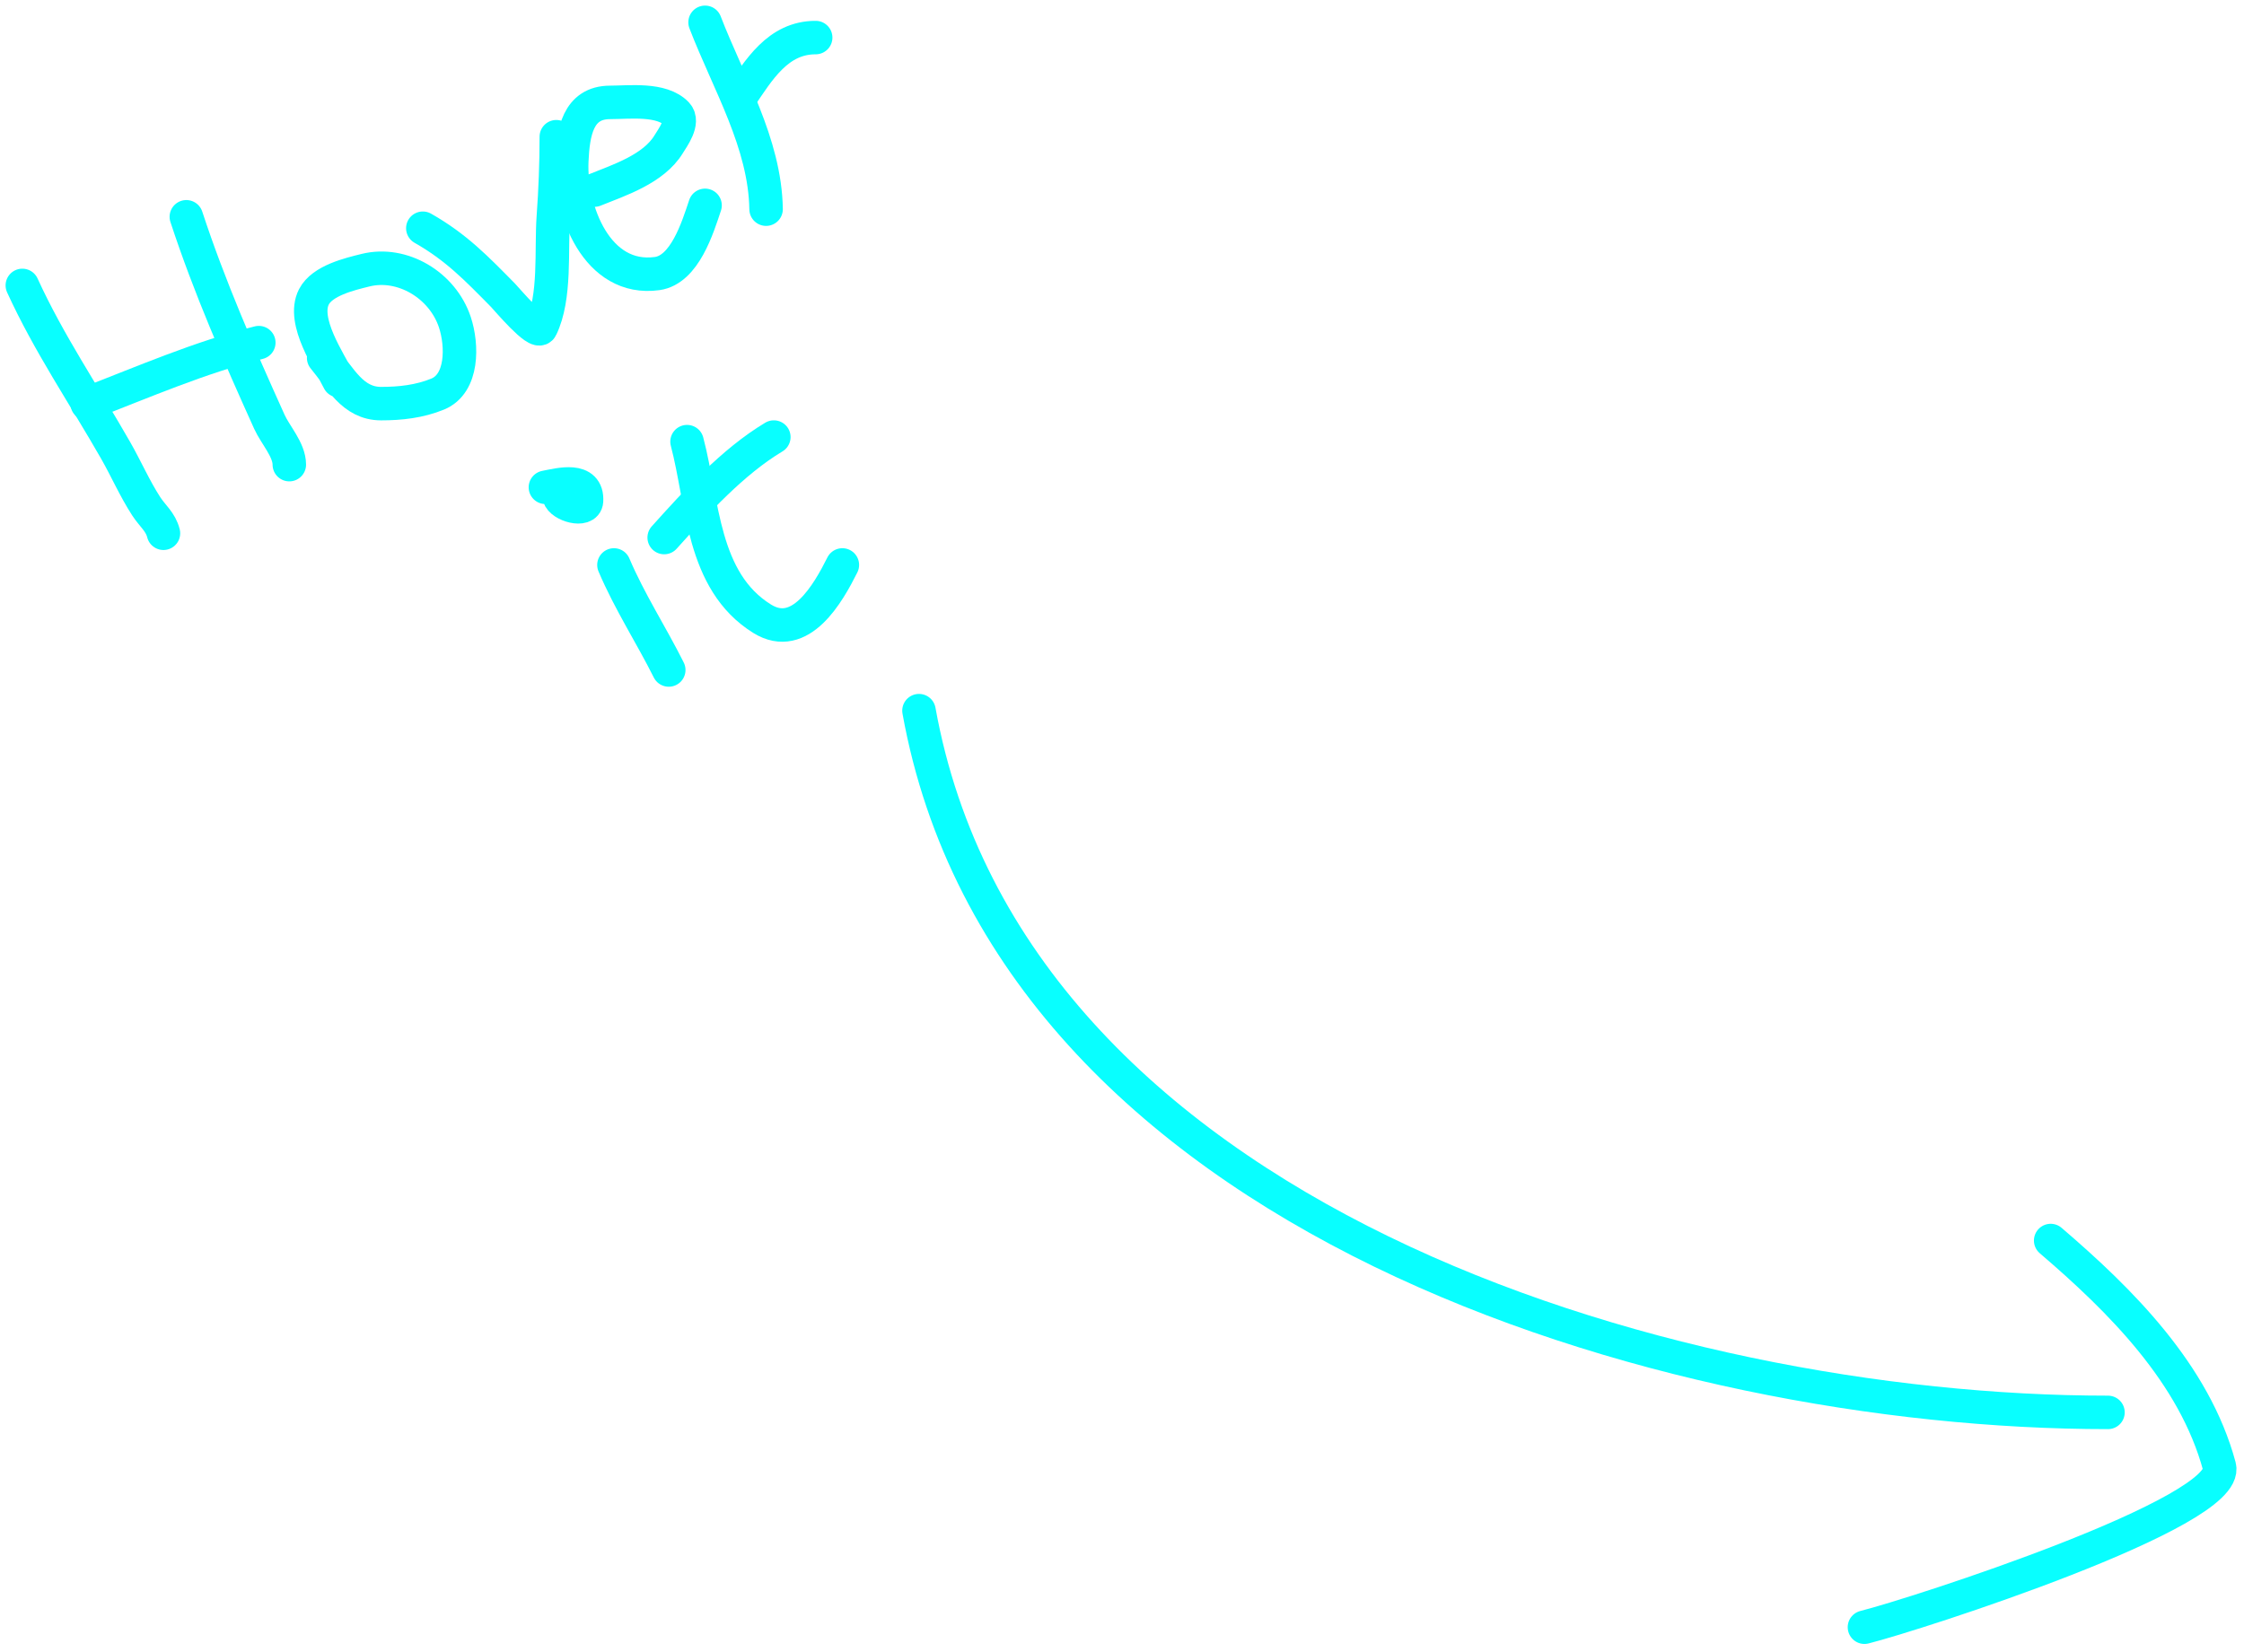 <svg width="201" height="148" viewBox="0 0 201 148" fill="none" xmlns="http://www.w3.org/2000/svg">
<path d="M183.684 111.15C189.931 116.505 196.554 123.065 198.797 131.395C199.906 135.515 171.513 144.668 167.003 145.795" stroke="#08FFFF" stroke-width="3" stroke-linecap="round"/>
<path d="M82.315 63.673C90.486 109.069 149.076 126.548 188.816 126.548" stroke="#08FFFF" stroke-width="3" stroke-linecap="round"/>
<path d="M2 25.573C4.369 30.762 7.529 35.4 10.351 40.34C11.3 42 12.06 43.764 13.103 45.37C13.669 46.24 14.383 46.751 14.641 47.78" stroke="#08FFFF" stroke-width="3" stroke-linecap="round"/>
<path d="M7.808 36.164C12.867 34.213 17.931 32.011 23.182 30.698" stroke="#08FFFF" stroke-width="3" stroke-linecap="round"/>
<path d="M16.691 19.424C18.763 25.735 21.407 31.764 24.131 37.797C24.661 38.969 25.915 40.303 25.915 41.63" stroke="#08FFFF" stroke-width="3" stroke-linecap="round"/>
<path d="M30.356 34.114C29.527 32.412 26.991 28.791 28.117 26.598C28.867 25.137 31.316 24.56 32.748 24.207C36.034 23.396 39.633 25.54 40.739 28.857C41.434 30.942 41.477 34.379 39.201 35.31C37.581 35.973 35.867 36.164 34.133 36.164C31.578 36.164 30.489 33.864 28.99 32.065" stroke="#08FFFF" stroke-width="3" stroke-linecap="round"/>
<path d="M37.873 20.449C40.862 22.146 42.677 24.042 45.047 26.446C45.371 26.775 48.124 30.067 48.464 29.369C49.797 26.629 49.349 22.392 49.564 19.424C49.739 17.023 49.83 14.656 49.83 12.249" stroke="#08FFFF" stroke-width="3" stroke-linecap="round"/>
<path d="M53.246 17.032C55.462 16.14 58.538 15.145 59.889 12.932C60.253 12.337 61.303 10.93 60.611 10.199C59.277 8.791 56.356 9.174 54.651 9.174C51.751 9.174 51.329 11.874 51.215 14.432C51.019 18.853 53.472 25.254 58.864 24.51C61.333 24.17 62.488 20.396 63.154 18.399" stroke="#08FFFF" stroke-width="3" stroke-linecap="round"/>
<path d="M68.62 18.741C68.525 12.815 65.244 7.433 63.154 2" stroke="#08FFFF" stroke-width="3" stroke-linecap="round"/>
<path d="M66.229 8.833C67.974 6.24 69.681 3.366 73.062 3.366" stroke="#08FFFF" stroke-width="3" stroke-linecap="round"/>
<path d="M48.853 43.662C50.154 43.408 52.663 42.733 52.536 44.889C52.477 45.896 50.28 45.275 50.081 44.48" stroke="#08FFFF" stroke-width="3" stroke-linecap="round"/>
<path d="M54.992 50.618C56.411 53.951 58.328 56.881 59.902 60.03" stroke="#08FFFF" stroke-width="3" stroke-linecap="round"/>
<path d="M61.539 39.57C62.976 44.98 62.856 52.078 68.268 55.438C71.704 57.57 74.198 53.125 75.452 50.618" stroke="#08FFFF" stroke-width="3" stroke-linecap="round"/>
<path d="M59.493 48.163C62.364 44.972 65.618 41.378 69.314 39.16" stroke="#08FFFF" stroke-width="3" stroke-linecap="round"/>
</svg>
